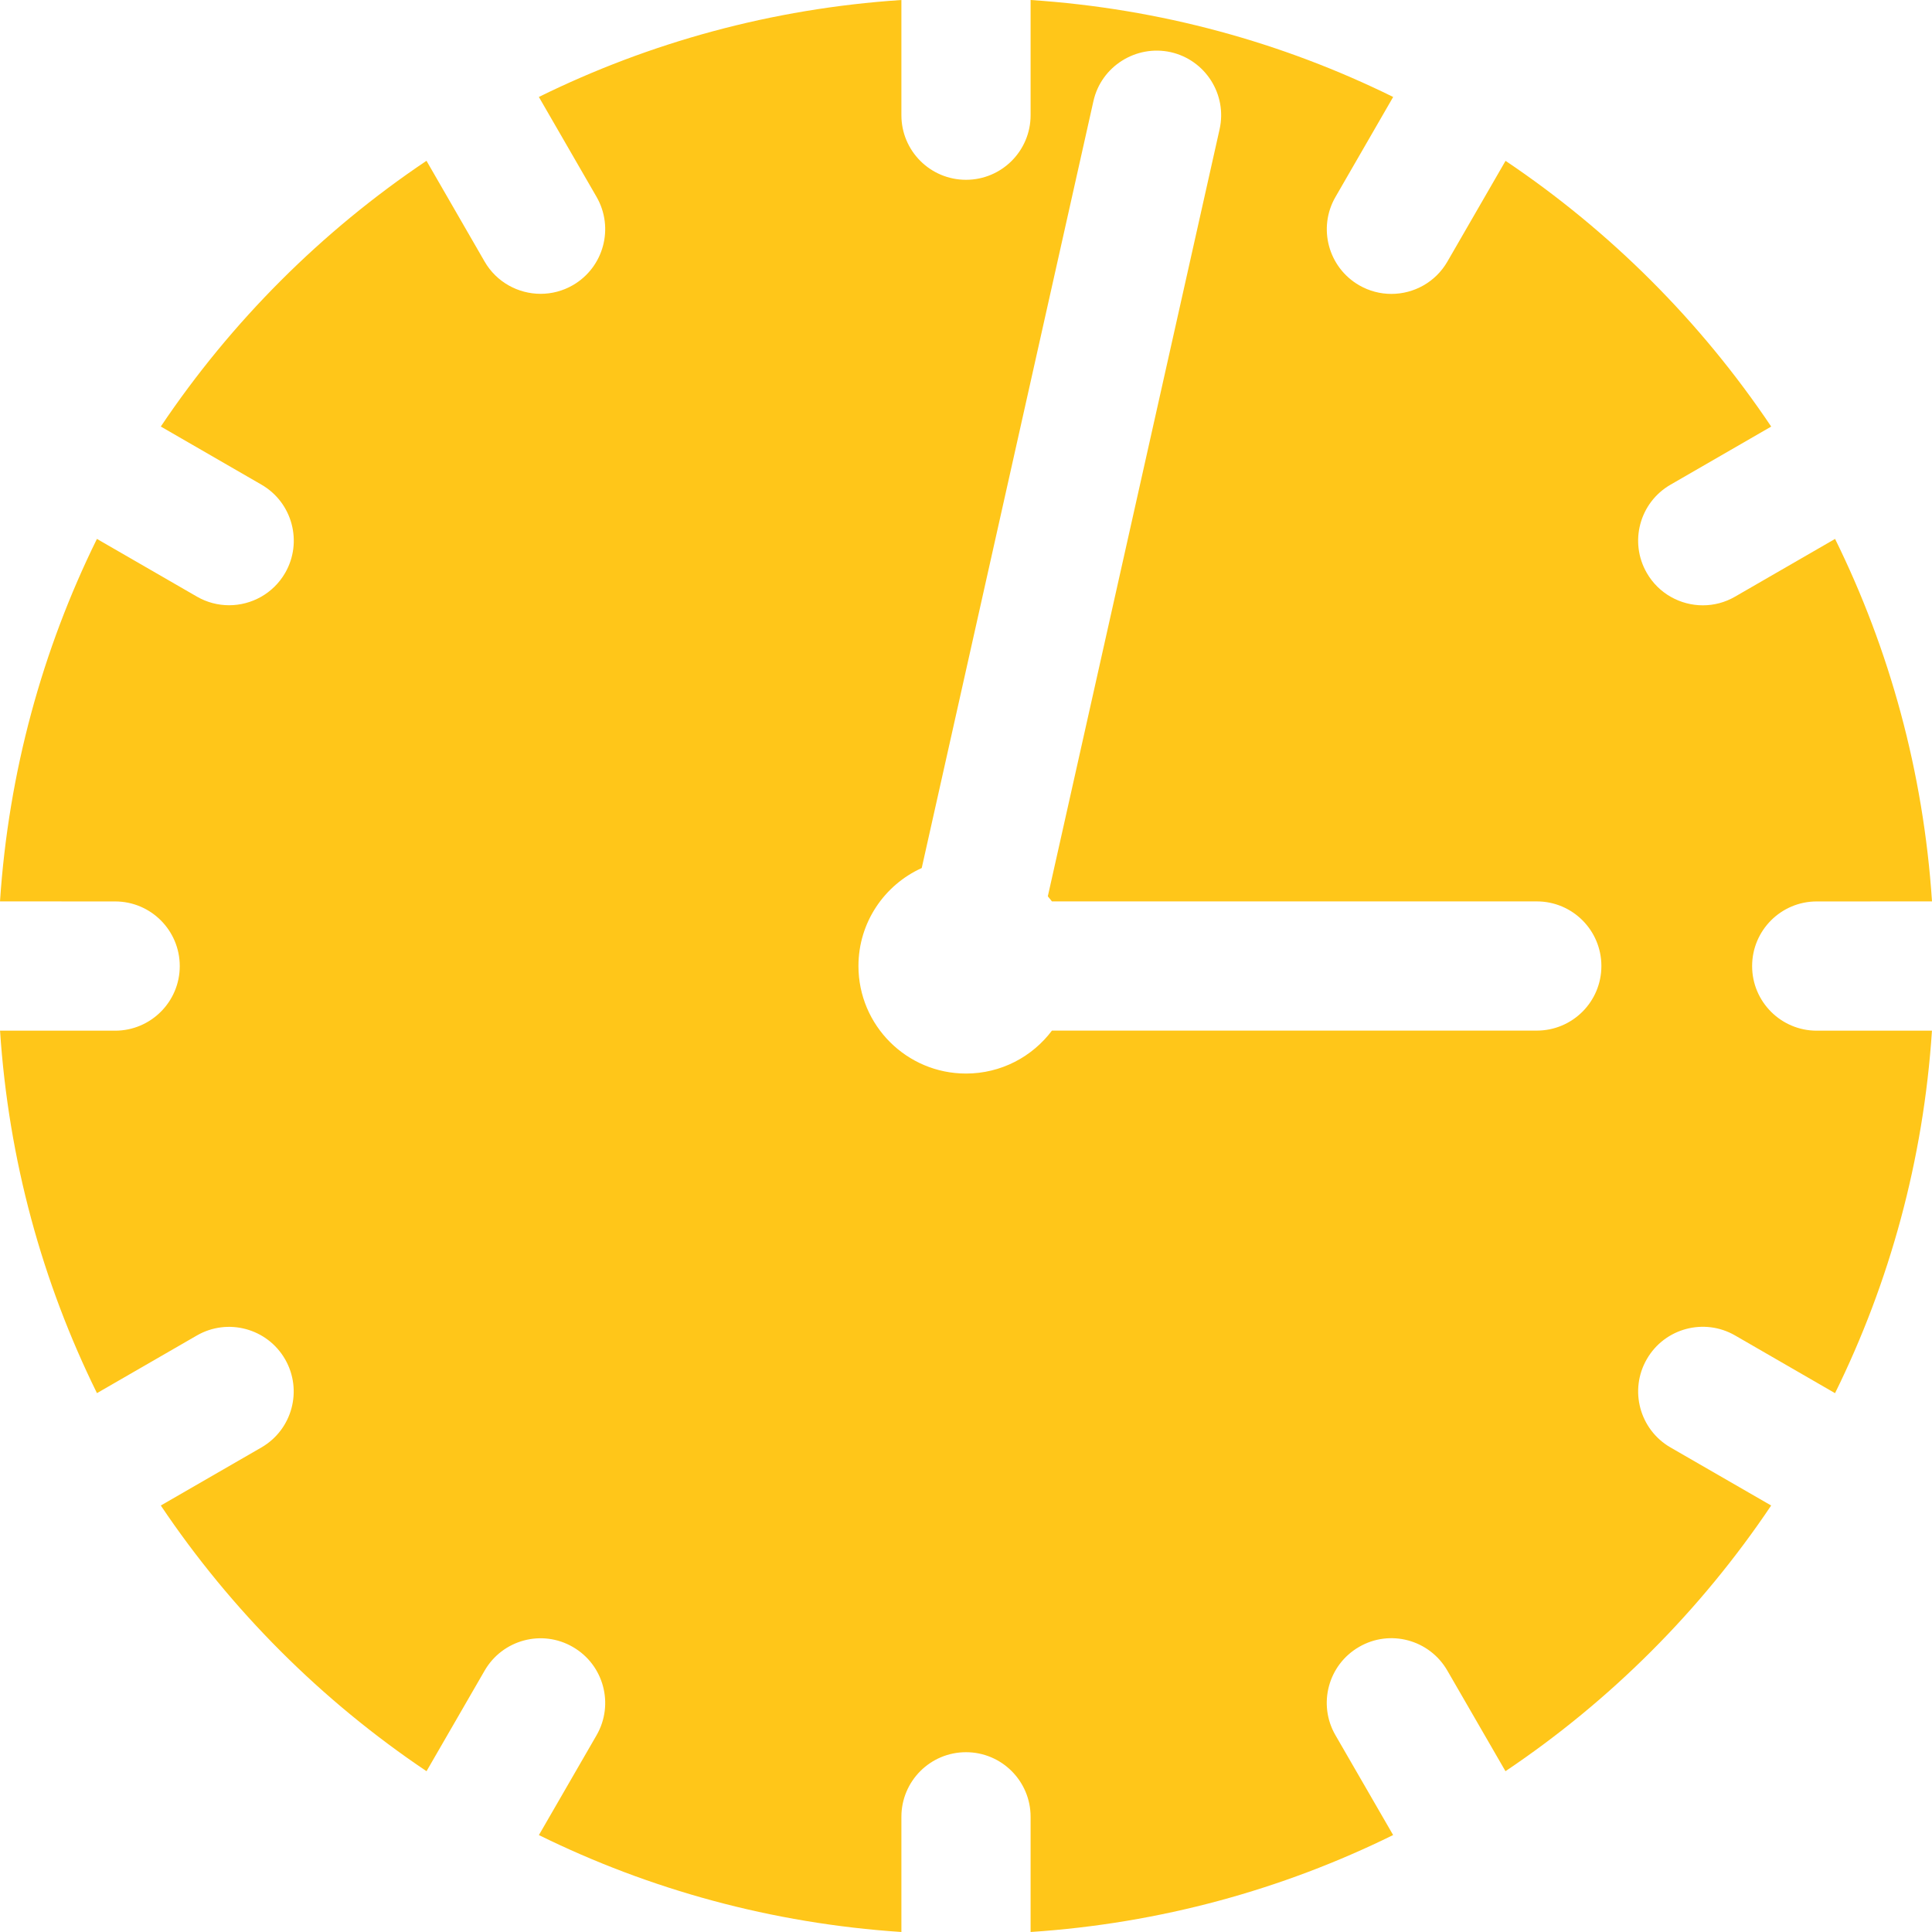 <svg width="48" height="48" viewBox="0 0 48 48" fill="none" xmlns="http://www.w3.org/2000/svg">
<g clip-path="url(#clip0_5458_9277)">
<path d="M43.531 24.002C43.531 23.115 44.25 22.396 45.136 22.396L48 22.395C47.787 19.178 46.946 16.138 45.592 13.389L43.108 14.823C42.855 14.97 42.579 15.039 42.307 15.039C41.752 15.039 41.212 14.751 40.915 14.236C40.471 13.469 40.734 12.486 41.502 12.043L44.005 10.598C42.256 7.992 40.011 5.747 37.405 3.996L35.96 6.499C35.663 7.014 35.123 7.302 34.568 7.302C34.296 7.302 34.02 7.233 33.767 7.087C33 6.643 32.736 5.662 33.179 4.894L34.613 2.409C31.864 1.054 28.824 0.213 25.605 0V2.862C25.605 3.748 24.887 4.467 24 4.467C23.113 4.467 22.395 3.749 22.395 2.862V0C19.176 0.213 16.138 1.054 13.388 2.409L14.821 4.891C15.264 5.66 15 6.641 14.233 7.085C13.98 7.231 13.704 7.3 13.432 7.3C12.877 7.3 12.336 7.012 12.039 6.497L10.596 3.995C7.989 5.745 5.745 7.991 3.995 10.597L6.496 12.041C7.264 12.485 7.527 13.467 7.084 14.235C6.786 14.749 6.247 15.037 5.692 15.037C5.42 15.037 5.143 14.968 4.891 14.822L2.408 13.389C1.054 16.139 0.213 19.178 0 22.395L2.86 22.396C3.747 22.396 4.466 23.115 4.466 24.002C4.466 24.888 3.747 25.607 2.86 25.607L0.001 25.606C0.213 28.824 1.054 31.863 2.409 34.612L4.889 33.181C5.657 32.737 6.638 33.001 7.082 33.769C7.525 34.537 7.262 35.518 6.494 35.962L3.995 37.404C5.746 40.011 7.991 42.255 10.597 44.005L12.04 41.507C12.483 40.739 13.465 40.473 14.233 40.919C15.001 41.362 15.264 42.344 14.821 43.112L13.389 45.592C16.138 46.946 19.177 47.787 22.395 48V45.138C22.395 44.252 23.113 43.533 24 43.533C24.887 43.533 25.605 44.252 25.605 45.138V48C28.824 47.787 31.862 46.946 34.612 45.591L33.178 43.109C32.735 42.342 32.998 41.36 33.766 40.917C34.533 40.471 35.515 40.737 35.958 41.504L37.403 44.005C40.009 42.256 42.254 40.011 44.004 37.404L41.502 35.961C40.735 35.517 40.471 34.535 40.915 33.767C41.357 33 42.338 32.735 43.108 33.179L45.591 34.613C46.946 31.863 47.787 28.825 47.999 25.606L45.136 25.607C44.25 25.607 43.531 24.888 43.531 24.002ZM38.181 25.605H26.135C25.648 26.253 24.873 26.672 24 26.672C22.525 26.672 21.328 25.475 21.328 24C21.328 22.917 21.974 21.985 22.9 21.566L27.166 2.512C27.36 1.646 28.226 1.107 29.083 1.295C29.949 1.489 30.494 2.348 30.3 3.213L26.033 22.268C26.068 22.309 26.102 22.351 26.135 22.395H38.181C39.068 22.395 39.786 23.113 39.786 24C39.786 24.887 39.068 25.605 38.181 25.605Z" fill="#FFC619"/>
</g>
<defs>
<clipPath id="clip0_5458_9277">
<rect width="48" height="48" fill="white"/>
</clipPath>
</defs>
</svg>
